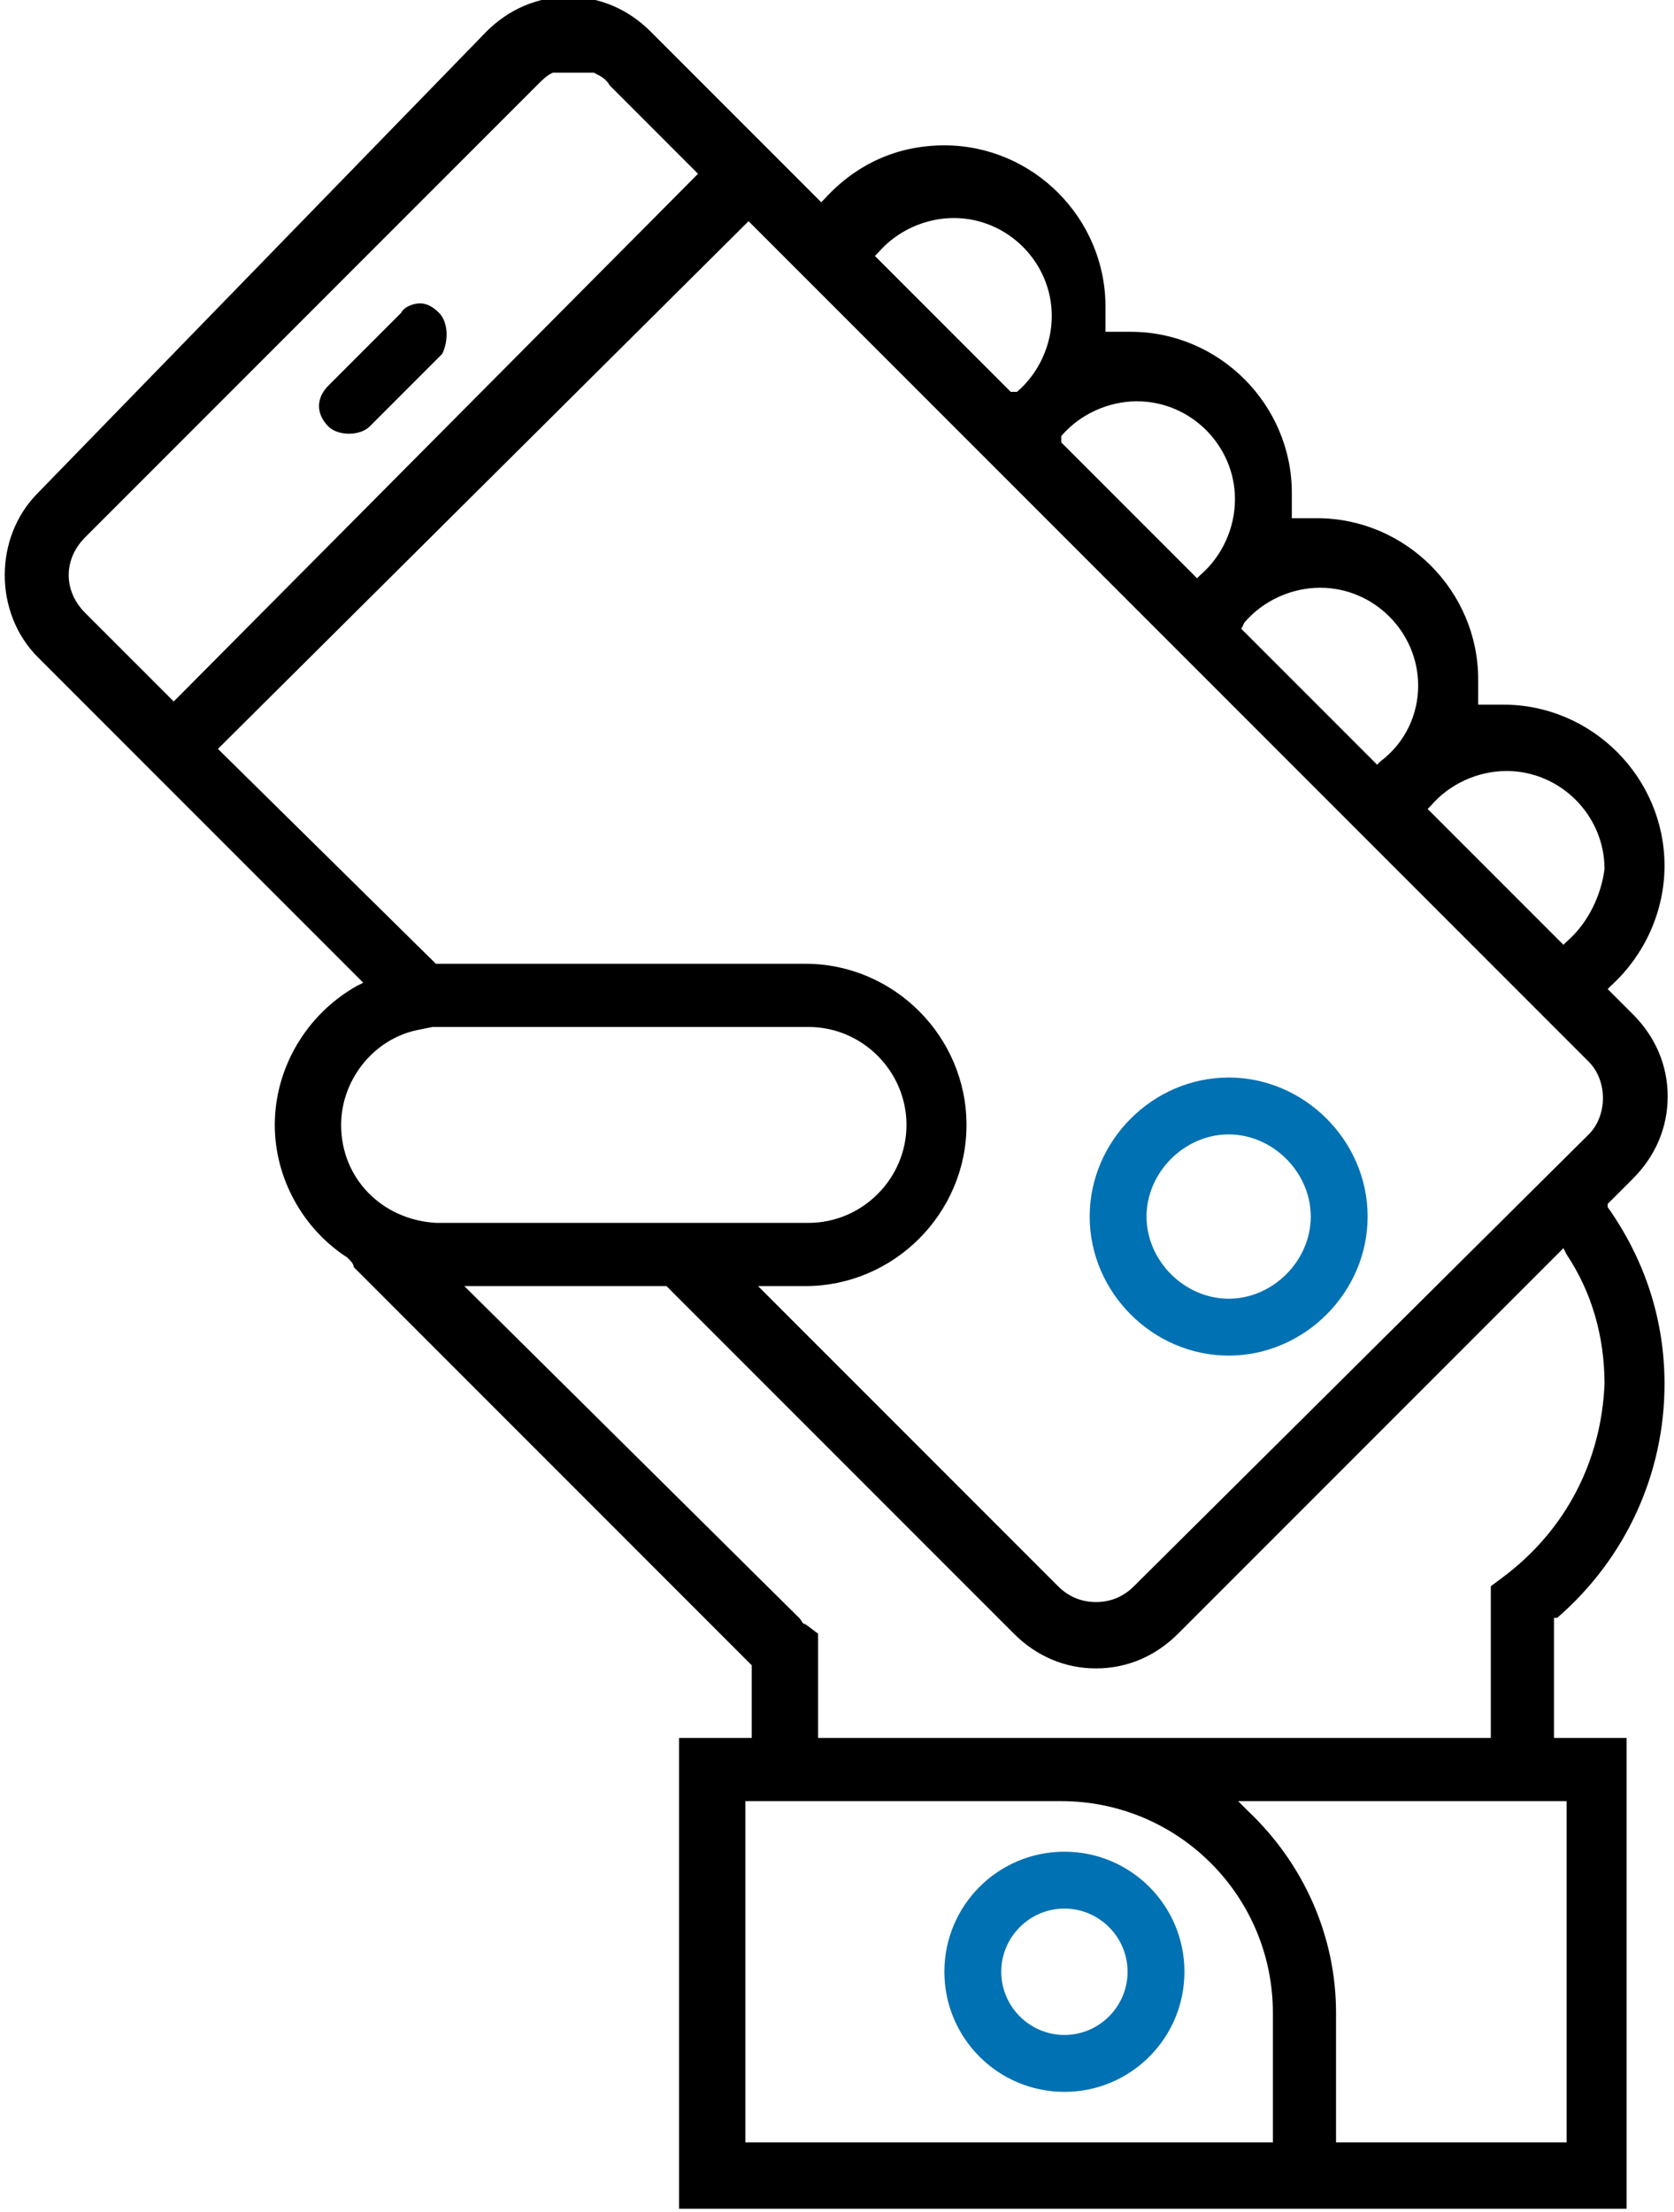 <?xml version="1.0" encoding="utf-8"?>
<!-- Generator: Adobe Illustrator 23.0.1, SVG Export Plug-In . SVG Version: 6.00 Build 0)  -->
<svg version="1.1" id="Слой_1" xmlns="http://www.w3.org/2000/svg" xmlns:xlink="http://www.w3.org/1999/xlink" x="0px" y="0px"
	 viewBox="0 0 53 70" style="enable-background:new 0 0 53 70;" xml:space="preserve">
<style type="text/css">
	.st0{fill:#0071B3;}
</style>
<path class="st0" d="M33.7,58.6c-2.1,0-3.8,1.7-3.8,3.8s1.7,3.8,3.8,3.8s3.8-1.7,3.8-3.8S35.8,58.6,33.7,58.6z M33.7,64.4
	c-1.1,0-2-0.9-2-2c0-1.1,0.9-2,2-2s2,0.9,2,2C35.7,63.5,34.8,64.4,33.7,64.4z"/>
<path class="st0" d="M38.9,34.1c-2.4,0-4.4,2-4.4,4.4s2,4.4,4.4,4.4s4.4-2,4.4-4.4S41.3,34.1,38.9,34.1z M38.9,41.1
	c-1.4,0-2.6-1.2-2.6-2.6c0-1.4,1.2-2.6,2.6-2.6s2.6,1.2,2.6,2.6C41.5,39.9,40.3,41.1,38.9,41.1z"/>
<path d="M13.9,9.9c-0.2-0.2-0.4-0.3-0.6-0.3c-0.2,0-0.5,0.1-0.6,0.3l-2.3,2.3c-0.4,0.4-0.4,0.9,0,1.3c0.3,0.3,1,0.3,1.3,0l2.3-2.3
	C14.2,10.8,14.2,10.2,13.9,9.9z"/>
<path d="M50.9,38.1l0.8-0.8c0.7-0.7,1.1-1.6,1.1-2.6c0-1-0.4-1.9-1.1-2.6l-0.8-0.8l0.1-0.1c1.1-1,1.7-2.4,1.7-3.8
	c0-2.8-2.3-5.1-5.1-5.1c-0.2,0-0.4,0-0.6,0l-0.2,0l0-0.2c0-0.2,0-0.4,0-0.6c0-2.8-2.3-5.1-5.1-5.1c-0.2,0-0.4,0-0.6,0l-0.2,0l0-0.2
	c0-0.2,0-0.4,0-0.6c0-2.8-2.3-5.1-5.1-5.1c-0.2,0-0.4,0-0.6,0l-0.2,0l0-0.2c0-0.2,0-0.4,0-0.6c0-2.8-2.3-5.1-5.1-5.1
	c-1.5,0-2.8,0.6-3.8,1.7l-0.1,0.1l-5.4-5.4c-0.7-0.7-1.6-1.1-2.6-1.1c-1,0-1.9,0.4-2.6,1.1L1.2,15.6c-1.4,1.4-1.4,3.8,0,5.2
	l10.3,10.3l-0.2,0.1c-1.6,0.9-2.6,2.6-2.6,4.4c0,1.7,0.9,3.3,2.3,4.2l0,0c0.1,0.1,0.2,0.2,0.2,0.3l12.6,12.6V55h-2.3v14.9h30V55
	h-2.3v-3.8l0.1,0c2.2-1.9,3.4-4.6,3.4-7.4c0-2-0.6-3.9-1.8-5.6L50.9,38.1z M39.4,19.7c0.6-0.7,1.5-1.1,2.4-1.1
	c1.7,0,3.1,1.4,3.1,3.1c0,0.9-0.4,1.8-1.2,2.4l-0.1,0.1l-4.3-4.3L39.4,19.7z M33.6,13.8c0.6-0.7,1.5-1.1,2.4-1.1
	c1.7,0,3.1,1.4,3.1,3.1c0,0.9-0.4,1.8-1.1,2.4l-0.1,0.1l-4.3-4.3L33.6,13.8z M27.8,8c0.6-0.7,1.5-1.1,2.4-1.1c1.7,0,3.1,1.4,3.1,3.1
	c0,0.9-0.4,1.8-1.1,2.4L32,12.4l-4.3-4.3L27.8,8z M2.7,19.4C2,18.7,2,17.7,2.7,17L17,2.7c0.2-0.2,0.3-0.3,0.5-0.4c0.1,0,0.1,0,0.2,0
	c0,0,0.1,0,0.1,0c0.2,0,0.5,0,0.7,0c0,0,0.1,0,0.1,0c0.1,0,0.1,0,0.2,0c0.2,0.1,0.4,0.2,0.5,0.4l2.8,2.8L5.5,22.2L2.7,19.4z
	 M6.9,23.7L23.7,7l26.6,26.6c0.6,0.6,0.6,1.7,0,2.3L35.9,50.2c-0.3,0.3-0.7,0.5-1.2,0.5s-0.9-0.2-1.2-0.5L24,40.7h1.5
	c2.8,0,5.1-2.3,5.1-5.1c0-2.8-2.3-5.1-5.1-5.1H13.8L6.9,23.7z M10.8,35.6c0-1.4,1-2.7,2.4-3l0,0l0.5-0.1c0.1,0,0.1,0,0.2,0h11.7
	c1.7,0,3.1,1.4,3.1,3.1c0,1.7-1.4,3.1-3.1,3.1H13.8C12.1,38.6,10.8,37.3,10.8,35.6z M40.2,67.8H23.6V57h10c3.7,0,6.7,3,6.7,6.7V67.8
	z M49.6,57v10.8h-7.3v-4.1c0-2.4-1-4.7-2.8-6.4L39.2,57H49.6z M47.6,49.9l-0.4,0.3V55H25.9v-3.3l-0.4-0.3c-0.1,0-0.1-0.1-0.2-0.2
	L14.7,40.7h6.4l11,11c0.7,0.7,1.6,1.1,2.6,1.1c1,0,1.9-0.4,2.6-1.1l12.2-12.2l0.1,0.2c0.8,1.2,1.2,2.6,1.2,4.1
	C50.7,46.2,49.6,48.4,47.6,49.9z M49.6,29.8l-0.1,0.1l-4.3-4.3l0.1-0.1c0.6-0.7,1.5-1.1,2.4-1.1c1.7,0,3.1,1.4,3.1,3.1
	C50.7,28.3,50.3,29.2,49.6,29.8z"/>
</svg>
